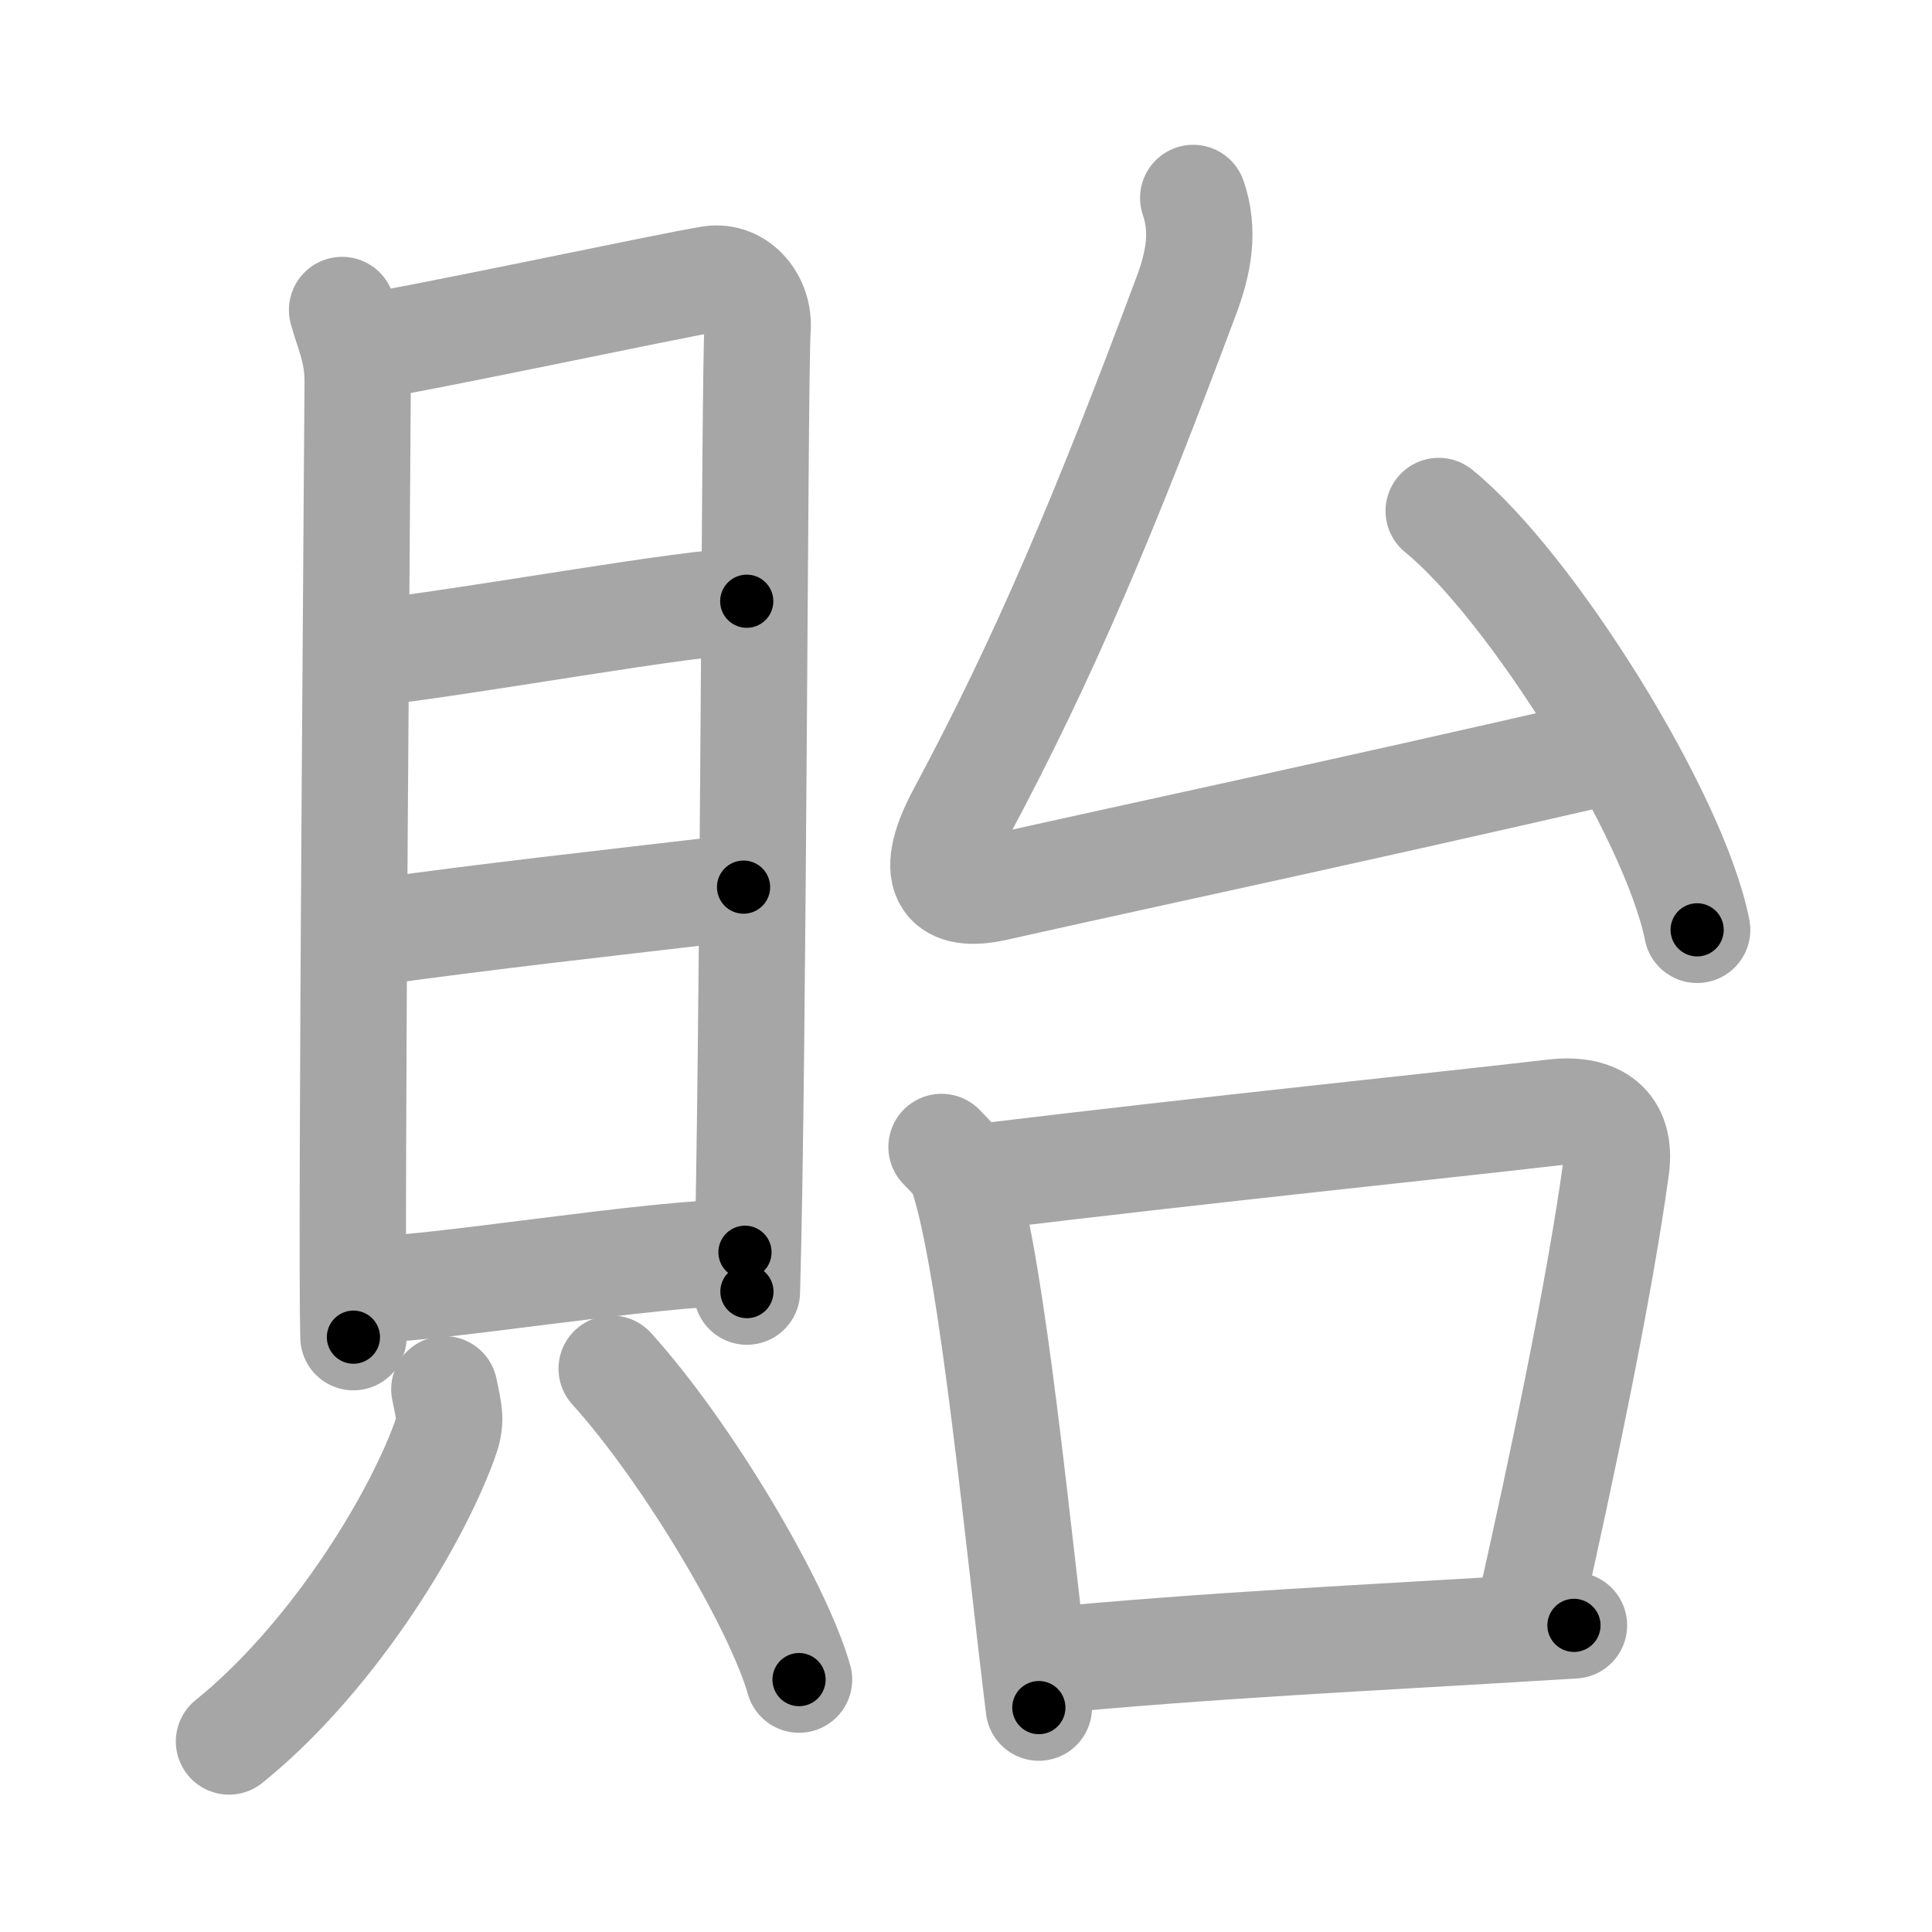 <svg xmlns="http://www.w3.org/2000/svg" viewBox="0 0 109 109" id="8cbd"><g fill="none" stroke="#a6a6a6" stroke-width="6" stroke-linecap="round" stroke-linejoin="round"><g><g><g><path d="M19.3,17.49c0.36,1.31,0.88,2.29,0.88,4.05c0,1.75-0.39,48.11-0.24,53.9" /><path d="M20.78,19.53c2.03-0.22,17.49-3.52,19.34-3.79c1.54-0.22,2.75,1.23,2.62,2.85c-0.17,2.06-0.22,41.11-0.6,54.28" /><path d="M20.24,36.92c6.37-0.69,18.64-3,21.89-3" /><path d="M20.41,52.68c7.75-1.07,13.02-1.63,21.54-2.63" /><path d="M20.43,72.78c4.03,0,16.38-2.13,21.6-2.13" /></g><g><path d="M25.07,78.38c0.3,1.46,0.42,1.78,0,2.93c-1.82,4.94-6.57,12.44-12.15,16.94" /><path d="M34.51,77.22c4.3,4.76,9.39,13.38,10.57,17.54" /></g></g><g><g><path d="M67.32,11.17c0.64,1.85,0.31,3.65-0.39,5.51C62.42,28.75,58.98,37,54.2,45.91c-2.03,3.78-0.65,4.76,1.92,4.19C65.5,48,75,46,90.67,42.4" /><path d="M81.17,28.83c5.15,4.17,13.3,17.15,14.58,23.63" /></g><g><path d="M53.12,64.71c0.49,0.52,0.99,0.96,1.2,1.61c1.69,5.18,3.14,20.72,4.29,30.02" /><path d="M55.09,66.43c13.91-1.68,25.53-2.85,32.58-3.67c2.41-0.28,3.83,0.74,3.51,3.11c-0.95,6.97-3.15,17.31-4.77,24.53" /><path d="M58.49,93.74c10.76-0.99,17.26-1.24,30.31-2.04" /></g></g></g></g><g fill="none" stroke="#000" stroke-width="3" stroke-linecap="round" stroke-linejoin="round"><path d="M19.3,17.49c0.36,1.31,0.88,2.29,0.88,4.05c0,1.75-0.39,48.11-0.24,53.9" stroke-dasharray="58.068" stroke-dashoffset="58.068"><animate attributeName="stroke-dashoffset" values="58.068;58.068;0" dur="0.581s" fill="freeze" begin="0s;8cbd.click" /></path><path d="M20.78,19.53c2.03-0.22,17.49-3.52,19.34-3.79c1.54-0.22,2.75,1.23,2.62,2.85c-0.17,2.06-0.22,41.11-0.6,54.28" stroke-dasharray="78.438" stroke-dashoffset="78.438"><animate attributeName="stroke-dashoffset" values="78.438" fill="freeze" begin="8cbd.click" /><animate attributeName="stroke-dashoffset" values="78.438;78.438;0" keyTimes="0;0.496;1" dur="1.171s" fill="freeze" begin="0s;8cbd.click" /></path><path d="M20.24,36.92c6.37-0.69,18.64-3,21.89-3" stroke-dasharray="22.103" stroke-dashoffset="22.103"><animate attributeName="stroke-dashoffset" values="22.103" fill="freeze" begin="8cbd.click" /><animate attributeName="stroke-dashoffset" values="22.103;22.103;0" keyTimes="0;0.841;1" dur="1.392s" fill="freeze" begin="0s;8cbd.click" /></path><path d="M20.41,52.68c7.75-1.07,13.02-1.63,21.54-2.63" stroke-dasharray="21.701" stroke-dashoffset="21.701"><animate attributeName="stroke-dashoffset" values="21.701" fill="freeze" begin="8cbd.click" /><animate attributeName="stroke-dashoffset" values="21.701;21.701;0" keyTimes="0;0.865;1" dur="1.609s" fill="freeze" begin="0s;8cbd.click" /></path><path d="M20.43,72.78c4.03,0,16.38-2.13,21.6-2.13" stroke-dasharray="21.716" stroke-dashoffset="21.716"><animate attributeName="stroke-dashoffset" values="21.716" fill="freeze" begin="8cbd.click" /><animate attributeName="stroke-dashoffset" values="21.716;21.716;0" keyTimes="0;0.881;1" dur="1.826s" fill="freeze" begin="0s;8cbd.click" /></path><path d="M25.07,78.38c0.3,1.46,0.42,1.78,0,2.93c-1.82,4.94-6.57,12.44-12.15,16.94" stroke-dasharray="24.048" stroke-dashoffset="24.048"><animate attributeName="stroke-dashoffset" values="24.048" fill="freeze" begin="8cbd.click" /><animate attributeName="stroke-dashoffset" values="24.048;24.048;0" keyTimes="0;0.884;1" dur="2.066s" fill="freeze" begin="0s;8cbd.click" /></path><path d="M34.51,77.22c4.3,4.76,9.39,13.38,10.57,17.54" stroke-dasharray="20.595" stroke-dashoffset="20.595"><animate attributeName="stroke-dashoffset" values="20.595" fill="freeze" begin="8cbd.click" /><animate attributeName="stroke-dashoffset" values="20.595;20.595;0" keyTimes="0;0.909;1" dur="2.272s" fill="freeze" begin="0s;8cbd.click" /></path><path d="M67.32,11.17c0.64,1.85,0.31,3.65-0.39,5.51C62.42,28.75,58.98,37,54.2,45.91c-2.03,3.78-0.65,4.76,1.92,4.19C65.5,48,75,46,90.67,42.4" stroke-dasharray="79.793" stroke-dashoffset="79.793"><animate attributeName="stroke-dashoffset" values="79.793" fill="freeze" begin="8cbd.click" /><animate attributeName="stroke-dashoffset" values="79.793;79.793;0" keyTimes="0;0.791;1" dur="2.872s" fill="freeze" begin="0s;8cbd.click" /></path><path d="M81.17,28.83c5.15,4.17,13.3,17.15,14.58,23.63" stroke-dasharray="28.085" stroke-dashoffset="28.085"><animate attributeName="stroke-dashoffset" values="28.085" fill="freeze" begin="8cbd.click" /><animate attributeName="stroke-dashoffset" values="28.085;28.085;0" keyTimes="0;0.911;1" dur="3.153s" fill="freeze" begin="0s;8cbd.click" /></path><path d="M53.12,64.71c0.49,0.52,0.99,0.96,1.2,1.61c1.69,5.18,3.14,20.72,4.29,30.02" stroke-dasharray="32.379" stroke-dashoffset="32.379"><animate attributeName="stroke-dashoffset" values="32.379" fill="freeze" begin="8cbd.click" /><animate attributeName="stroke-dashoffset" values="32.379;32.379;0" keyTimes="0;0.907;1" dur="3.477s" fill="freeze" begin="0s;8cbd.click" /></path><path d="M55.09,66.43c13.91-1.68,25.53-2.85,32.58-3.67c2.41-0.28,3.83,0.74,3.51,3.11c-0.95,6.97-3.15,17.31-4.77,24.53" stroke-dasharray="63.468" stroke-dashoffset="63.468"><animate attributeName="stroke-dashoffset" values="63.468" fill="freeze" begin="8cbd.click" /><animate attributeName="stroke-dashoffset" values="63.468;63.468;0" keyTimes="0;0.879;1" dur="3.954s" fill="freeze" begin="0s;8cbd.click" /></path><path d="M58.49,93.74c10.76-0.99,17.26-1.24,30.31-2.04" stroke-dasharray="30.381" stroke-dashoffset="30.381"><animate attributeName="stroke-dashoffset" values="30.381" fill="freeze" begin="8cbd.click" /><animate attributeName="stroke-dashoffset" values="30.381;30.381;0" keyTimes="0;0.929;1" dur="4.258s" fill="freeze" begin="0s;8cbd.click" /></path></g></svg>